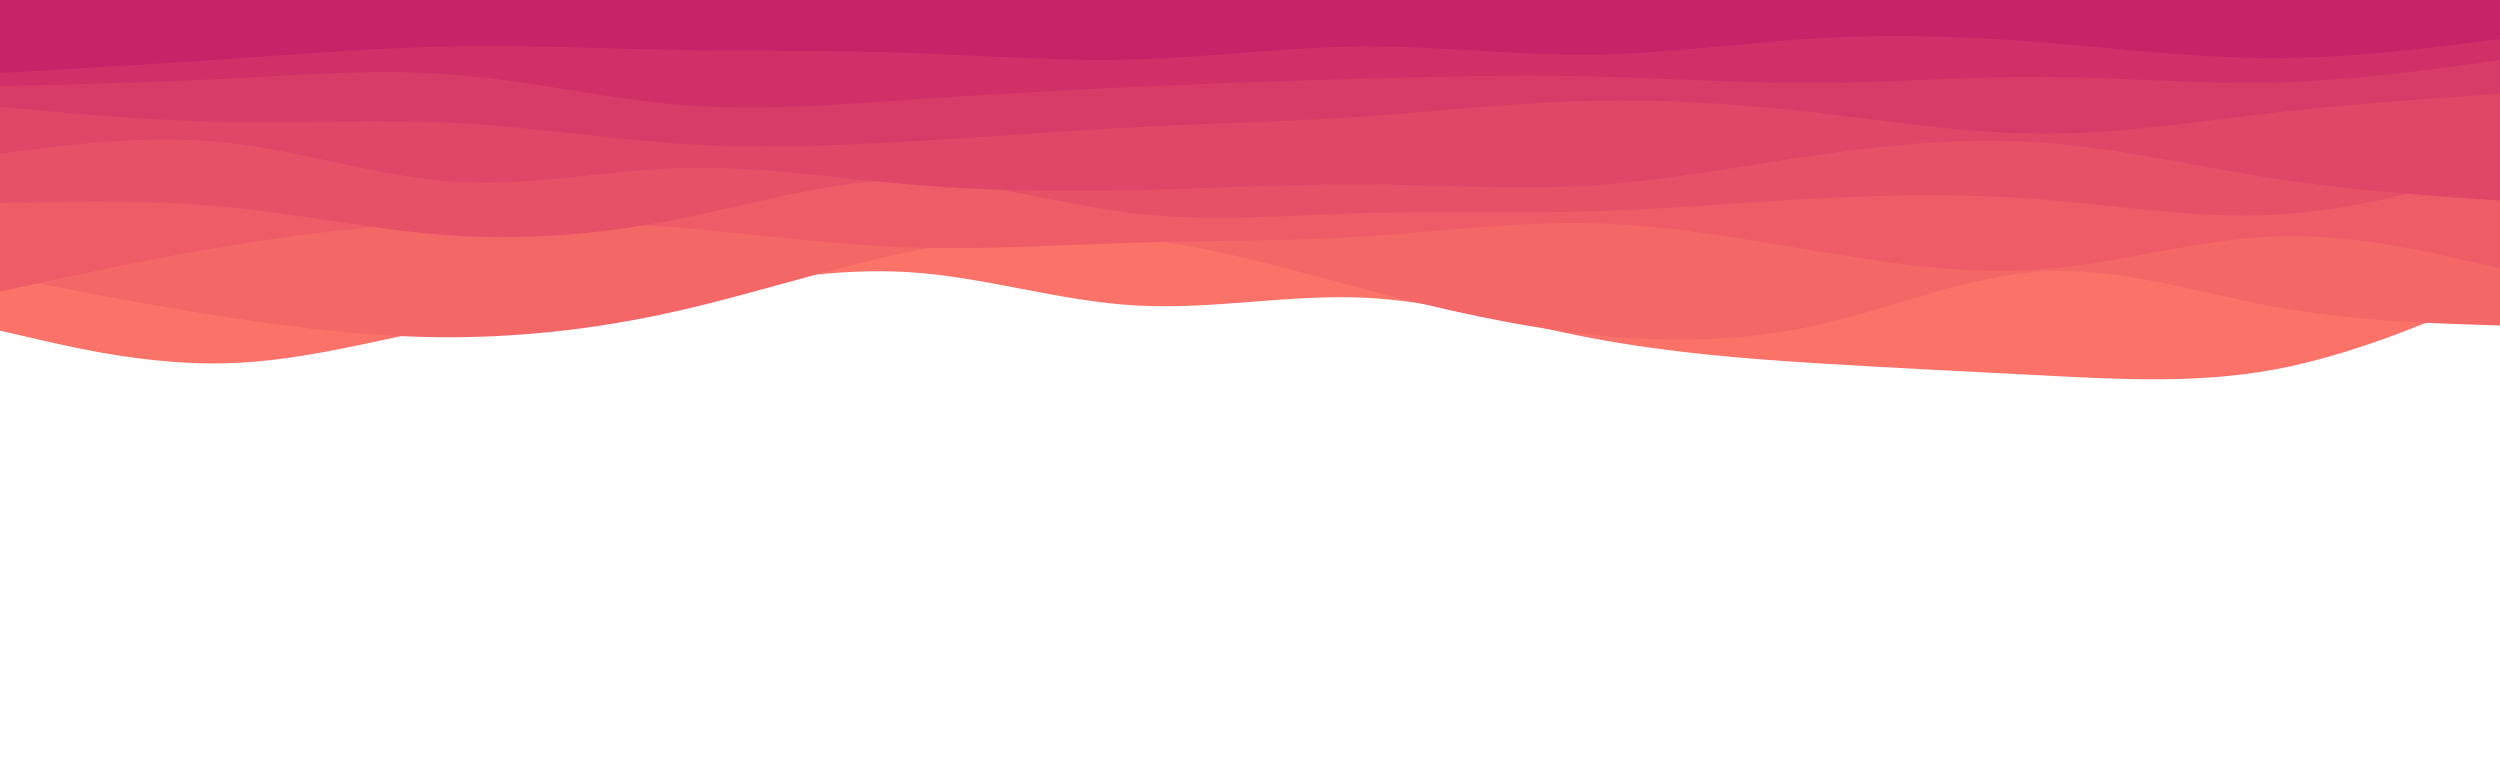 <svg id="visual" viewBox="0 0 960 300" width="960" height="300" xmlns="http://www.w3.org/2000/svg" xmlns:xlink="http://www.w3.org/1999/xlink" version="1.1"><rect x="0" y="0" width="960" height="300" fill="#FFFFFF"></rect><path d="M0 127L14.5 130.3C29 133.7 58 140.3 87.2 139.5C116.3 138.7 145.7 130.3 174.8 124.8C204 119.3 233 116.7 262 112.5C291 108.3 320 102.7 349 104.5C378 106.3 407 115.7 436.2 117.3C465.3 119 494.7 113 523.8 114.3C553 115.7 582 124.3 611 129.8C640 135.3 669 137.7 698 139.5C727 141.3 756 142.7 785.2 144.2C814.3 145.7 843.7 147.3 872.8 142C902 136.7 931 124.3 945.5 118.2L960 112L960 0L945.5 0C931 0 902 0 872.8 0C843.7 0 814.3 0 785.2 0C756 0 727 0 698 0C669 0 640 0 611 0C582 0 553 0 523.8 0C494.7 0 465.3 0 436.2 0C407 0 378 0 349 0C320 0 291 0 262 0C233 0 204 0 174.8 0C145.7 0 116.3 0 87.2 0C58 0 29 0 14.5 0L0 0Z" fill="#fa7268"></path><path d="M0 106L14.5 108.8C29 111.7 58 117.3 87.2 121.8C116.3 126.3 145.7 129.7 174.8 129.5C204 129.3 233 125.7 262 119C291 112.3 320 102.7 349 96.7C378 90.7 407 88.3 436.2 91.5C465.3 94.7 494.7 103.3 523.8 111C553 118.7 582 125.3 611 128.5C640 131.7 669 131.3 698 124.8C727 118.3 756 105.7 785.2 104.2C814.3 102.7 843.7 112.3 872.8 117.7C902 123 931 124 945.5 124.5L960 125L960 0L945.5 0C931 0 902 0 872.8 0C843.7 0 814.3 0 785.2 0C756 0 727 0 698 0C669 0 640 0 611 0C582 0 553 0 523.8 0C494.7 0 465.3 0 436.2 0C407 0 378 0 349 0C320 0 291 0 262 0C233 0 204 0 174.8 0C145.7 0 116.3 0 87.2 0C58 0 29 0 14.5 0L0 0Z" fill="#f46767"></path><path d="M0 112L14.5 108.8C29 105.7 58 99.3 87.2 94.5C116.3 89.7 145.7 86.3 174.8 85.2C204 84 233 85 262 87.5C291 90 320 94 349 95C378 96 407 94 436.2 93.2C465.3 92.3 494.7 92.7 523.8 90.8C553 89 582 85 611 85.7C640 86.3 669 91.7 698 96.5C727 101.3 756 105.7 785.2 103.3C814.3 101 843.7 92 872.8 90.8C902 89.7 931 96.3 945.5 99.7L960 103L960 0L945.5 0C931 0 902 0 872.8 0C843.7 0 814.3 0 785.2 0C756 0 727 0 698 0C669 0 640 0 611 0C582 0 553 0 523.8 0C494.7 0 465.3 0 436.2 0C407 0 378 0 349 0C320 0 291 0 262 0C233 0 204 0 174.8 0C145.7 0 116.3 0 87.2 0C58 0 29 0 14.5 0L0 0Z" fill="#ee5c67"></path><path d="M0 78L14.5 77.7C29 77.3 58 76.7 87.2 79.5C116.3 82.3 145.7 88.7 174.8 90.5C204 92.3 233 89.7 262 83.8C291 78 320 69 349 69.2C378 69.3 407 78.7 436.2 82C465.3 85.3 494.7 82.7 523.8 81.8C553 81 582 82 611 81.2C640 80.3 669 77.7 698 76.2C727 74.7 756 74.3 785.2 76.7C814.3 79 843.7 84 872.8 82.5C902 81 931 73 945.5 69L960 65L960 0L945.5 0C931 0 902 0 872.8 0C843.7 0 814.3 0 785.2 0C756 0 727 0 698 0C669 0 640 0 611 0C582 0 553 0 523.8 0C494.7 0 465.3 0 436.2 0C407 0 378 0 349 0C320 0 291 0 262 0C233 0 204 0 174.8 0C145.7 0 116.3 0 87.2 0C58 0 29 0 14.5 0L0 0Z" fill="#e75167"></path><path d="M0 59L14.5 57.2C29 55.3 58 51.7 87.2 54.8C116.3 58 145.7 68 174.8 69.8C204 71.7 233 65.3 262 64.5C291 63.7 320 68.3 349 70.8C378 73.3 407 73.7 436.2 73C465.3 72.3 494.7 70.7 523.8 70.8C553 71 582 73 611 71.2C640 69.3 669 63.7 698 59.5C727 55.3 756 52.7 785.2 54.8C814.3 57 843.7 64 872.8 68.5C902 73 931 75 945.5 76L960 77L960 0L945.5 0C931 0 902 0 872.8 0C843.7 0 814.3 0 785.2 0C756 0 727 0 698 0C669 0 640 0 611 0C582 0 553 0 523.8 0C494.7 0 465.3 0 436.2 0C407 0 378 0 349 0C320 0 291 0 262 0C233 0 204 0 174.8 0C145.7 0 116.3 0 87.2 0C58 0 29 0 14.5 0L0 0Z" fill="#df4667"></path><path d="M0 41L14.5 42.3C29 43.7 58 46.3 87.2 46.8C116.3 47.3 145.7 45.7 174.8 47.2C204 48.7 233 53.3 262 55.2C291 57 320 56 349 54.3C378 52.7 407 50.3 436.2 48.8C465.3 47.3 494.7 46.7 523.8 44.7C553 42.7 582 39.3 611 38.7C640 38 669 40 698 43.3C727 46.7 756 51.3 785.2 51.3C814.3 51.3 843.7 46.7 872.8 43.3C902 40 931 38 945.5 37L960 36L960 0L945.5 0C931 0 902 0 872.8 0C843.7 0 814.3 0 785.2 0C756 0 727 0 698 0C669 0 640 0 611 0C582 0 553 0 523.8 0C494.7 0 465.3 0 436.2 0C407 0 378 0 349 0C320 0 291 0 262 0C233 0 204 0 174.8 0C145.7 0 116.3 0 87.2 0C58 0 29 0 14.5 0L0 0Z" fill="#d73b67"></path><path d="M0 33L14.5 32.7C29 32.3 58 31.7 87.2 30.2C116.3 28.7 145.7 26.3 174.8 28.7C204 31 233 38 262 40.3C291 42.7 320 40.3 349 38.3C378 36.3 407 34.7 436.2 33.3C465.3 32 494.7 31 523.8 30.2C553 29.3 582 28.7 611 29.3C640 30 669 32 698 31.8C727 31.7 756 29.3 785.2 29.5C814.3 29.7 843.7 32.3 872.8 31.7C902 31 931 27 945.5 25L960 23L960 0L945.5 0C931 0 902 0 872.8 0C843.7 0 814.3 0 785.2 0C756 0 727 0 698 0C669 0 640 0 611 0C582 0 553 0 523.8 0C494.7 0 465.3 0 436.2 0C407 0 378 0 349 0C320 0 291 0 262 0C233 0 204 0 174.8 0C145.7 0 116.3 0 87.2 0C58 0 29 0 14.5 0L0 0Z" fill="#cf3068"></path><path d="M0 28L14.5 27.2C29 26.3 58 24.7 87.2 22.7C116.3 20.7 145.7 18.3 174.8 17.8C204 17.3 233 18.7 262 19.2C291 19.7 320 19.3 349 20.3C378 21.3 407 23.7 436.2 22.8C465.3 22 494.7 18 523.8 17.8C553 17.7 582 21.3 611 21C640 20.7 669 16.3 698 14.7C727 13 756 14 785.2 16.3C814.3 18.7 843.7 22.3 872.8 22.3C902 22.3 931 18.7 945.5 16.8L960 15L960 0L945.5 0C931 0 902 0 872.8 0C843.7 0 814.3 0 785.2 0C756 0 727 0 698 0C669 0 640 0 611 0C582 0 553 0 523.8 0C494.7 0 465.3 0 436.2 0C407 0 378 0 349 0C320 0 291 0 262 0C233 0 204 0 174.8 0C145.7 0 116.3 0 87.2 0C58 0 29 0 14.5 0L0 0Z" fill="#c62368"></path></svg>